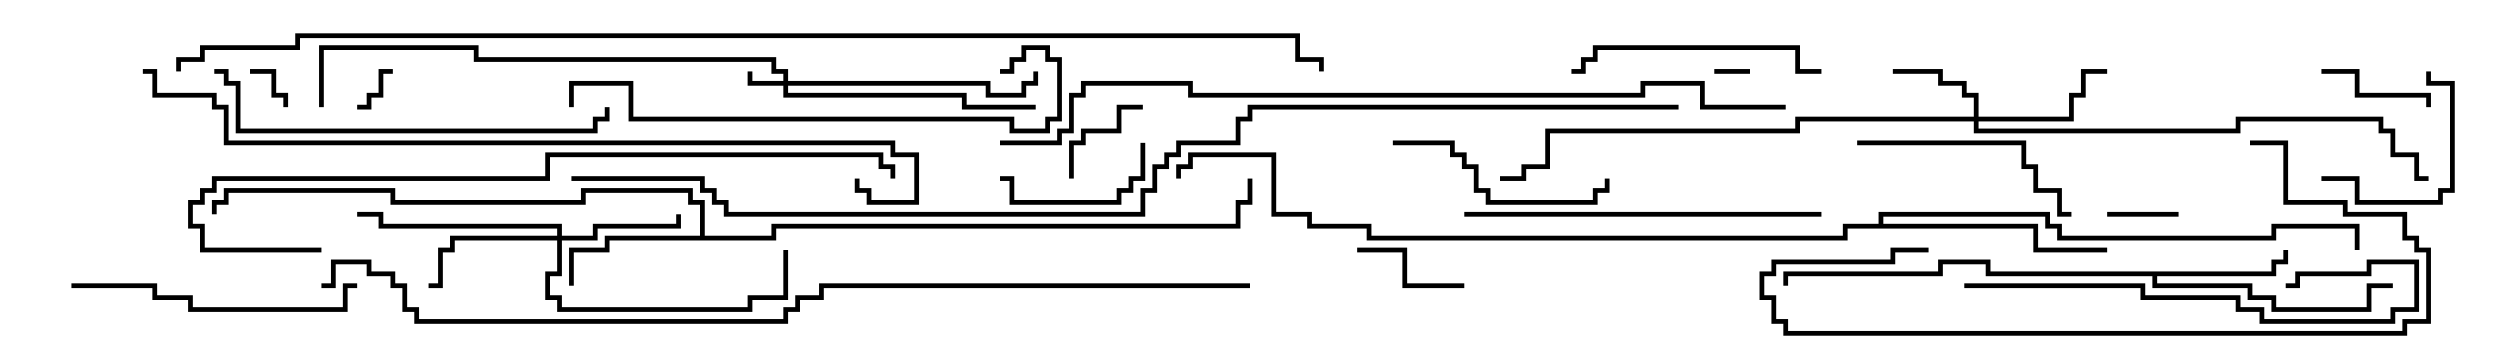 <svg version="1.1" width="105" height="15" xmlns="http://www.w3.org/2000/svg"><path d="M95.4,11.4L95.4,10.9L95.9,10.9L95.9,10.5L96.1,10.5L96.1,11.1L95.6,11.1L95.6,11.6L90.6,11.6L90.6,11.9L94.6,11.9L94.6,12.4L95.6,12.4L95.6,12.9L99.4,12.9L99.4,11.9L100.5,11.9L100.5,12.1L99.6,12.1L99.6,13.1L95.4,13.1L95.4,12.6L94.4,12.6L94.4,12.1L90.4,12.1L90.4,11.6L83.4,11.6L83.4,11.1L81.6,11.1L81.6,11.6L75.1,11.6L75.1,12L74.9,12L74.9,11.4L81.4,11.4L81.4,10.9L83.6,10.9L83.6,11.4z" stroke="none"/><path d="M29.4,9.9L29.4,8.6L28.9,8.6L28.9,8.1L24.6,8.1L24.6,8.6L16.4,8.6L16.4,8.1L9.6,8.1L9.6,8.6L9.1,8.6L9.1,9L8.9,9L8.9,8.4L9.4,8.4L9.4,7.9L16.6,7.9L16.6,8.4L24.4,8.4L24.4,7.9L29.1,7.9L29.1,8.4L29.6,8.4L29.6,9.9L32.4,9.9L32.4,9.4L51.9,9.4L51.9,8.4L52.4,8.4L52.4,7.5L52.6,7.5L52.6,8.6L52.1,8.6L52.1,9.6L32.6,9.6L32.6,10.1L25.6,10.1L25.6,10.6L24.1,10.6L24.1,12L23.9,12L23.9,10.4L25.4,10.4L25.4,9.9z" stroke="none"/><path d="M78.9,9.4L78.9,8.9L86.1,8.9L86.1,9.4L86.6,9.4L86.6,9.9L95.4,9.9L95.4,9.4L99.1,9.4L99.1,10.5L98.9,10.5L98.9,9.6L95.6,9.6L95.6,10.1L86.4,10.1L86.4,9.6L85.9,9.6L85.9,9.1L79.1,9.1L79.1,9.4L85.6,9.4L85.6,10.4L88.5,10.4L88.5,10.6L85.4,10.6L85.4,9.6L77.6,9.6L77.6,10.1L57.4,10.1L57.4,9.6L54.9,9.6L54.9,9.1L53.4,9.1L53.4,6.6L50.1,6.6L50.1,7.1L49.6,7.1L49.6,7.5L49.4,7.5L49.4,6.9L49.9,6.9L49.9,6.4L53.6,6.4L53.6,8.9L55.1,8.9L55.1,9.4L57.6,9.4L57.6,9.9L77.4,9.9L77.4,9.4z" stroke="none"/><path d="M32.9,3.4L32.9,3.1L32.4,3.1L32.4,2.6L19.9,2.6L19.9,2.1L13.6,2.1L13.6,4.5L13.4,4.5L13.4,1.9L20.1,1.9L20.1,2.4L32.6,2.4L32.6,2.9L33.1,2.9L33.1,3.4L41.6,3.4L41.6,3.9L42.9,3.9L42.9,3.4L43.4,3.4L43.4,3L43.6,3L43.6,3.6L43.1,3.6L43.1,4.1L41.4,4.1L41.4,3.6L33.1,3.6L33.1,3.9L40.6,3.9L40.6,4.4L43.5,4.4L43.5,4.6L40.4,4.6L40.4,4.1L32.9,4.1L32.9,3.6L31.4,3.6L31.4,3L31.6,3L31.6,3.4z" stroke="none"/><path d="M82.9,4.9L82.9,4.1L82.4,4.1L82.4,3.6L81.4,3.6L81.4,3.1L79.5,3.1L79.5,2.9L81.6,2.9L81.6,3.4L82.6,3.4L82.6,3.9L83.1,3.9L83.1,4.9L86.9,4.9L86.9,3.9L87.4,3.9L87.4,2.9L88.5,2.9L88.5,3.1L87.6,3.1L87.6,4.1L87.1,4.1L87.1,5.1L83.1,5.1L83.1,5.4L93.9,5.4L93.9,4.9L100.1,4.9L100.1,5.4L100.6,5.4L100.6,6.4L101.6,6.4L101.6,7.4L102,7.4L102,7.6L101.4,7.6L101.4,6.6L100.4,6.6L100.4,5.6L99.9,5.6L99.9,5.1L94.1,5.1L94.1,5.6L82.9,5.6L82.9,5.1L75.6,5.1L75.6,5.6L65.1,5.6L65.1,7.1L64.1,7.1L64.1,7.6L63,7.6L63,7.4L63.9,7.4L63.9,6.9L64.9,6.9L64.9,5.4L75.4,5.4L75.4,4.9z" stroke="none"/><path d="M23.4,9.9L23.4,9.6L15.9,9.6L15.9,9.1L15,9.1L15,8.9L16.1,8.9L16.1,9.4L23.6,9.4L23.6,9.9L24.9,9.9L24.9,9.4L28.4,9.4L28.4,9L28.6,9L28.6,9.6L25.1,9.6L25.1,10.1L23.6,10.1L23.6,11.6L23.1,11.6L23.1,12.4L23.6,12.4L23.6,12.9L31.4,12.9L31.4,12.4L32.9,12.4L32.9,10.5L33.1,10.5L33.1,12.6L31.6,12.6L31.6,13.1L23.4,13.1L23.4,12.6L22.9,12.6L22.9,11.4L23.4,11.4L23.4,10.1L19.1,10.1L19.1,10.6L18.6,10.6L18.6,12.1L18,12.1L18,11.9L18.4,11.9L18.4,10.4L18.9,10.4L18.9,9.9z" stroke="none"/><path d="M72,3.1L72,2.9L73.5,2.9L73.5,3.1z" stroke="none"/><path d="M16.5,2.9L16.5,3.1L16.1,3.1L16.1,4.1L15.6,4.1L15.6,4.6L15,4.6L15,4.4L15.4,4.4L15.4,3.9L15.9,3.9L15.9,2.9z" stroke="none"/><path d="M10.5,3.1L10.5,2.9L11.6,2.9L11.6,3.9L12.1,3.9L12.1,4.5L11.9,4.5L11.9,4.1L11.4,4.1L11.4,3.1z" stroke="none"/><path d="M88.5,9.1L88.5,8.9L91.5,8.9L91.5,9.1z" stroke="none"/><path d="M45.1,7.5L44.9,7.5L44.9,5.9L45.4,5.9L45.4,5.4L46.9,5.4L46.9,4.4L48,4.4L48,4.6L47.1,4.6L47.1,5.6L45.6,5.6L45.6,6.1L45.1,6.1z" stroke="none"/><path d="M61.5,11.9L61.5,12.1L58.9,12.1L58.9,10.6L57,10.6L57,10.4L59.1,10.4L59.1,11.9z" stroke="none"/><path d="M102.1,4.5L101.9,4.5L101.9,4.1L98.9,4.1L98.9,3.1L97.5,3.1L97.5,2.9L99.1,2.9L99.1,3.9L102.1,3.9z" stroke="none"/><path d="M47.9,6L48.1,6L48.1,7.6L47.6,7.6L47.6,8.1L47.1,8.1L47.1,8.6L42.4,8.6L42.4,7.6L42,7.6L42,7.4L42.6,7.4L42.6,8.4L46.9,8.4L46.9,7.9L47.4,7.9L47.4,7.4L47.9,7.4z" stroke="none"/><path d="M101.9,3L102.1,3L102.1,3.4L103.1,3.4L103.1,8.1L102.6,8.1L102.6,8.6L98.9,8.6L98.9,7.6L97.5,7.6L97.5,7.4L99.1,7.4L99.1,8.4L102.4,8.4L102.4,7.9L102.9,7.9L102.9,3.6L101.9,3.6z" stroke="none"/><path d="M58.5,6.1L58.5,5.9L61.1,5.9L61.1,6.4L61.6,6.4L61.6,6.9L62.1,6.9L62.1,7.9L62.6,7.9L62.6,8.4L66.9,8.4L66.9,7.9L67.4,7.9L67.4,7.5L67.6,7.5L67.6,8.1L67.1,8.1L67.1,8.6L62.4,8.6L62.4,8.1L61.9,8.1L61.9,7.1L61.4,7.1L61.4,6.6L60.9,6.6L60.9,6.1z" stroke="none"/><path d="M78,6.1L78,5.9L85.1,5.9L85.1,6.9L85.6,6.9L85.6,7.9L86.6,7.9L86.6,8.9L87,8.9L87,9.1L86.4,9.1L86.4,8.1L85.4,8.1L85.4,7.1L84.9,7.1L84.9,6.1z" stroke="none"/><path d="M76.5,2.9L76.5,3.1L75.4,3.1L75.4,2.1L67.1,2.1L67.1,2.6L66.6,2.6L66.6,3.1L66,3.1L66,2.9L66.4,2.9L66.4,2.4L66.9,2.4L66.9,1.9L75.6,1.9L75.6,2.9z" stroke="none"/><path d="M15,11.9L15,12.1L14.6,12.1L14.6,13.1L7.9,13.1L7.9,12.6L6.4,12.6L6.4,12.1L3,12.1L3,11.9L6.6,11.9L6.6,12.4L8.1,12.4L8.1,12.9L14.4,12.9L14.4,11.9z" stroke="none"/><path d="M82.5,12.1L82.5,11.9L90.1,11.9L90.1,12.4L94.1,12.4L94.1,12.9L95.1,12.9L95.1,13.4L100.4,13.4L100.4,12.9L101.4,12.9L101.4,11.1L99.6,11.1L99.6,11.6L96.6,11.6L96.6,12.1L96,12.1L96,11.9L96.4,11.9L96.4,11.4L99.4,11.4L99.4,10.9L101.6,10.9L101.6,13.1L100.6,13.1L100.6,13.6L94.9,13.6L94.9,13.1L93.9,13.1L93.9,12.6L89.9,12.6L89.9,12.1z" stroke="none"/><path d="M94.5,6.1L94.5,5.9L96.1,5.9L96.1,8.4L98.6,8.4L98.6,8.9L101.1,8.9L101.1,9.9L101.6,9.9L101.6,10.4L102.1,10.4L102.1,13.6L101.1,13.6L101.1,14.1L74.9,14.1L74.9,13.6L74.4,13.6L74.4,12.6L73.9,12.6L73.9,11.4L74.4,11.4L74.4,10.9L79.4,10.9L79.4,10.4L81,10.4L81,10.6L79.6,10.6L79.6,11.1L74.6,11.1L74.6,11.6L74.1,11.6L74.1,12.4L74.6,12.4L74.6,13.4L75.1,13.4L75.1,13.9L100.9,13.9L100.9,13.4L101.9,13.4L101.9,10.6L101.4,10.6L101.4,10.1L100.9,10.1L100.9,9.1L98.4,9.1L98.4,8.6L95.9,8.6L95.9,6.1z" stroke="none"/><path d="M76.5,8.9L76.5,9.1L61.5,9.1L61.5,8.9z" stroke="none"/><path d="M25.4,4.5L25.6,4.5L25.6,5.1L25.1,5.1L25.1,5.6L9.9,5.6L9.9,3.6L9.4,3.6L9.4,3.1L9,3.1L9,2.9L9.6,2.9L9.6,3.4L10.1,3.4L10.1,5.4L24.9,5.4L24.9,4.9L25.4,4.9z" stroke="none"/><path d="M42,3.1L42,2.9L42.4,2.9L42.4,2.4L42.9,2.4L42.9,1.9L44.1,1.9L44.1,2.4L44.6,2.4L44.6,5.1L44.1,5.1L44.1,5.6L42.4,5.6L42.4,5.1L26.4,5.1L26.4,3.6L24.1,3.6L24.1,4.5L23.9,4.5L23.9,3.4L26.6,3.4L26.6,4.9L42.6,4.9L42.6,5.4L43.9,5.4L43.9,4.9L44.4,4.9L44.4,2.6L43.9,2.6L43.9,2.1L43.1,2.1L43.1,2.6L42.6,2.6L42.6,3.1z" stroke="none"/><path d="M13.5,10.4L13.5,10.6L8.4,10.6L8.4,9.6L7.9,9.6L7.9,8.4L8.4,8.4L8.4,7.9L8.9,7.9L8.9,7.4L22.9,7.4L22.9,6.4L37.1,6.4L37.1,6.9L37.6,6.9L37.6,7.5L37.4,7.5L37.4,7.1L36.9,7.1L36.9,6.6L23.1,6.6L23.1,7.6L9.1,7.6L9.1,8.1L8.6,8.1L8.6,8.6L8.1,8.6L8.1,9.4L8.6,9.4L8.6,10.4z" stroke="none"/><path d="M6,3.1L6,2.9L6.6,2.9L6.6,3.9L9.1,3.9L9.1,4.4L9.6,4.4L9.6,5.9L37.6,5.9L37.6,6.4L38.6,6.4L38.6,8.6L36.4,8.6L36.4,8.1L35.9,8.1L35.9,7.5L36.1,7.5L36.1,7.9L36.6,7.9L36.6,8.4L38.4,8.4L38.4,6.6L37.4,6.6L37.4,6.1L9.4,6.1L9.4,4.6L8.9,4.6L8.9,4.1L6.4,4.1L6.4,3.1z" stroke="none"/><path d="M75,4.4L75,4.6L71.4,4.6L71.4,3.6L69.1,3.6L69.1,4.1L49.9,4.1L49.9,3.6L45.6,3.6L45.6,4.1L45.1,4.1L45.1,5.6L44.6,5.6L44.6,6.1L42,6.1L42,5.9L44.4,5.9L44.4,5.4L44.9,5.4L44.9,3.9L45.4,3.9L45.4,3.4L50.1,3.4L50.1,3.9L68.9,3.9L68.9,3.4L71.6,3.4L71.6,4.4z" stroke="none"/><path d="M52.5,11.9L52.5,12.1L34.6,12.1L34.6,12.6L33.6,12.6L33.6,13.1L33.1,13.1L33.1,13.6L17.4,13.6L17.4,13.1L16.9,13.1L16.9,12.1L16.4,12.1L16.4,11.6L15.4,11.6L15.4,11.1L14.1,11.1L14.1,12.1L13.5,12.1L13.5,11.9L13.9,11.9L13.9,10.9L15.6,10.9L15.6,11.4L16.6,11.4L16.6,11.9L17.1,11.9L17.1,12.9L17.6,12.9L17.6,13.4L32.9,13.4L32.9,12.9L33.4,12.9L33.4,12.4L34.4,12.4L34.4,11.9z" stroke="none"/><path d="M70.5,4.4L70.5,4.6L52.6,4.6L52.6,5.1L52.1,5.1L52.1,6.1L49.6,6.1L49.6,6.6L49.1,6.6L49.1,7.1L48.6,7.1L48.6,8.1L48.1,8.1L48.1,9.1L30.4,9.1L30.4,8.6L29.9,8.6L29.9,8.1L29.4,8.1L29.4,7.6L24,7.6L24,7.4L29.6,7.4L29.6,7.9L30.1,7.9L30.1,8.4L30.6,8.4L30.6,8.9L47.9,8.9L47.9,7.9L48.4,7.9L48.4,6.9L48.9,6.9L48.9,6.4L49.4,6.4L49.4,5.9L51.9,5.9L51.9,4.9L52.4,4.9L52.4,4.4z" stroke="none"/><path d="M7.6,3L7.4,3L7.4,2.4L8.4,2.4L8.4,1.9L12.4,1.9L12.4,1.4L54.6,1.4L54.6,2.4L55.6,2.4L55.6,3L55.4,3L55.4,2.6L54.4,2.6L54.4,1.6L12.6,1.6L12.6,2.1L8.6,2.1L8.6,2.6L7.6,2.6z" stroke="none"/></svg>